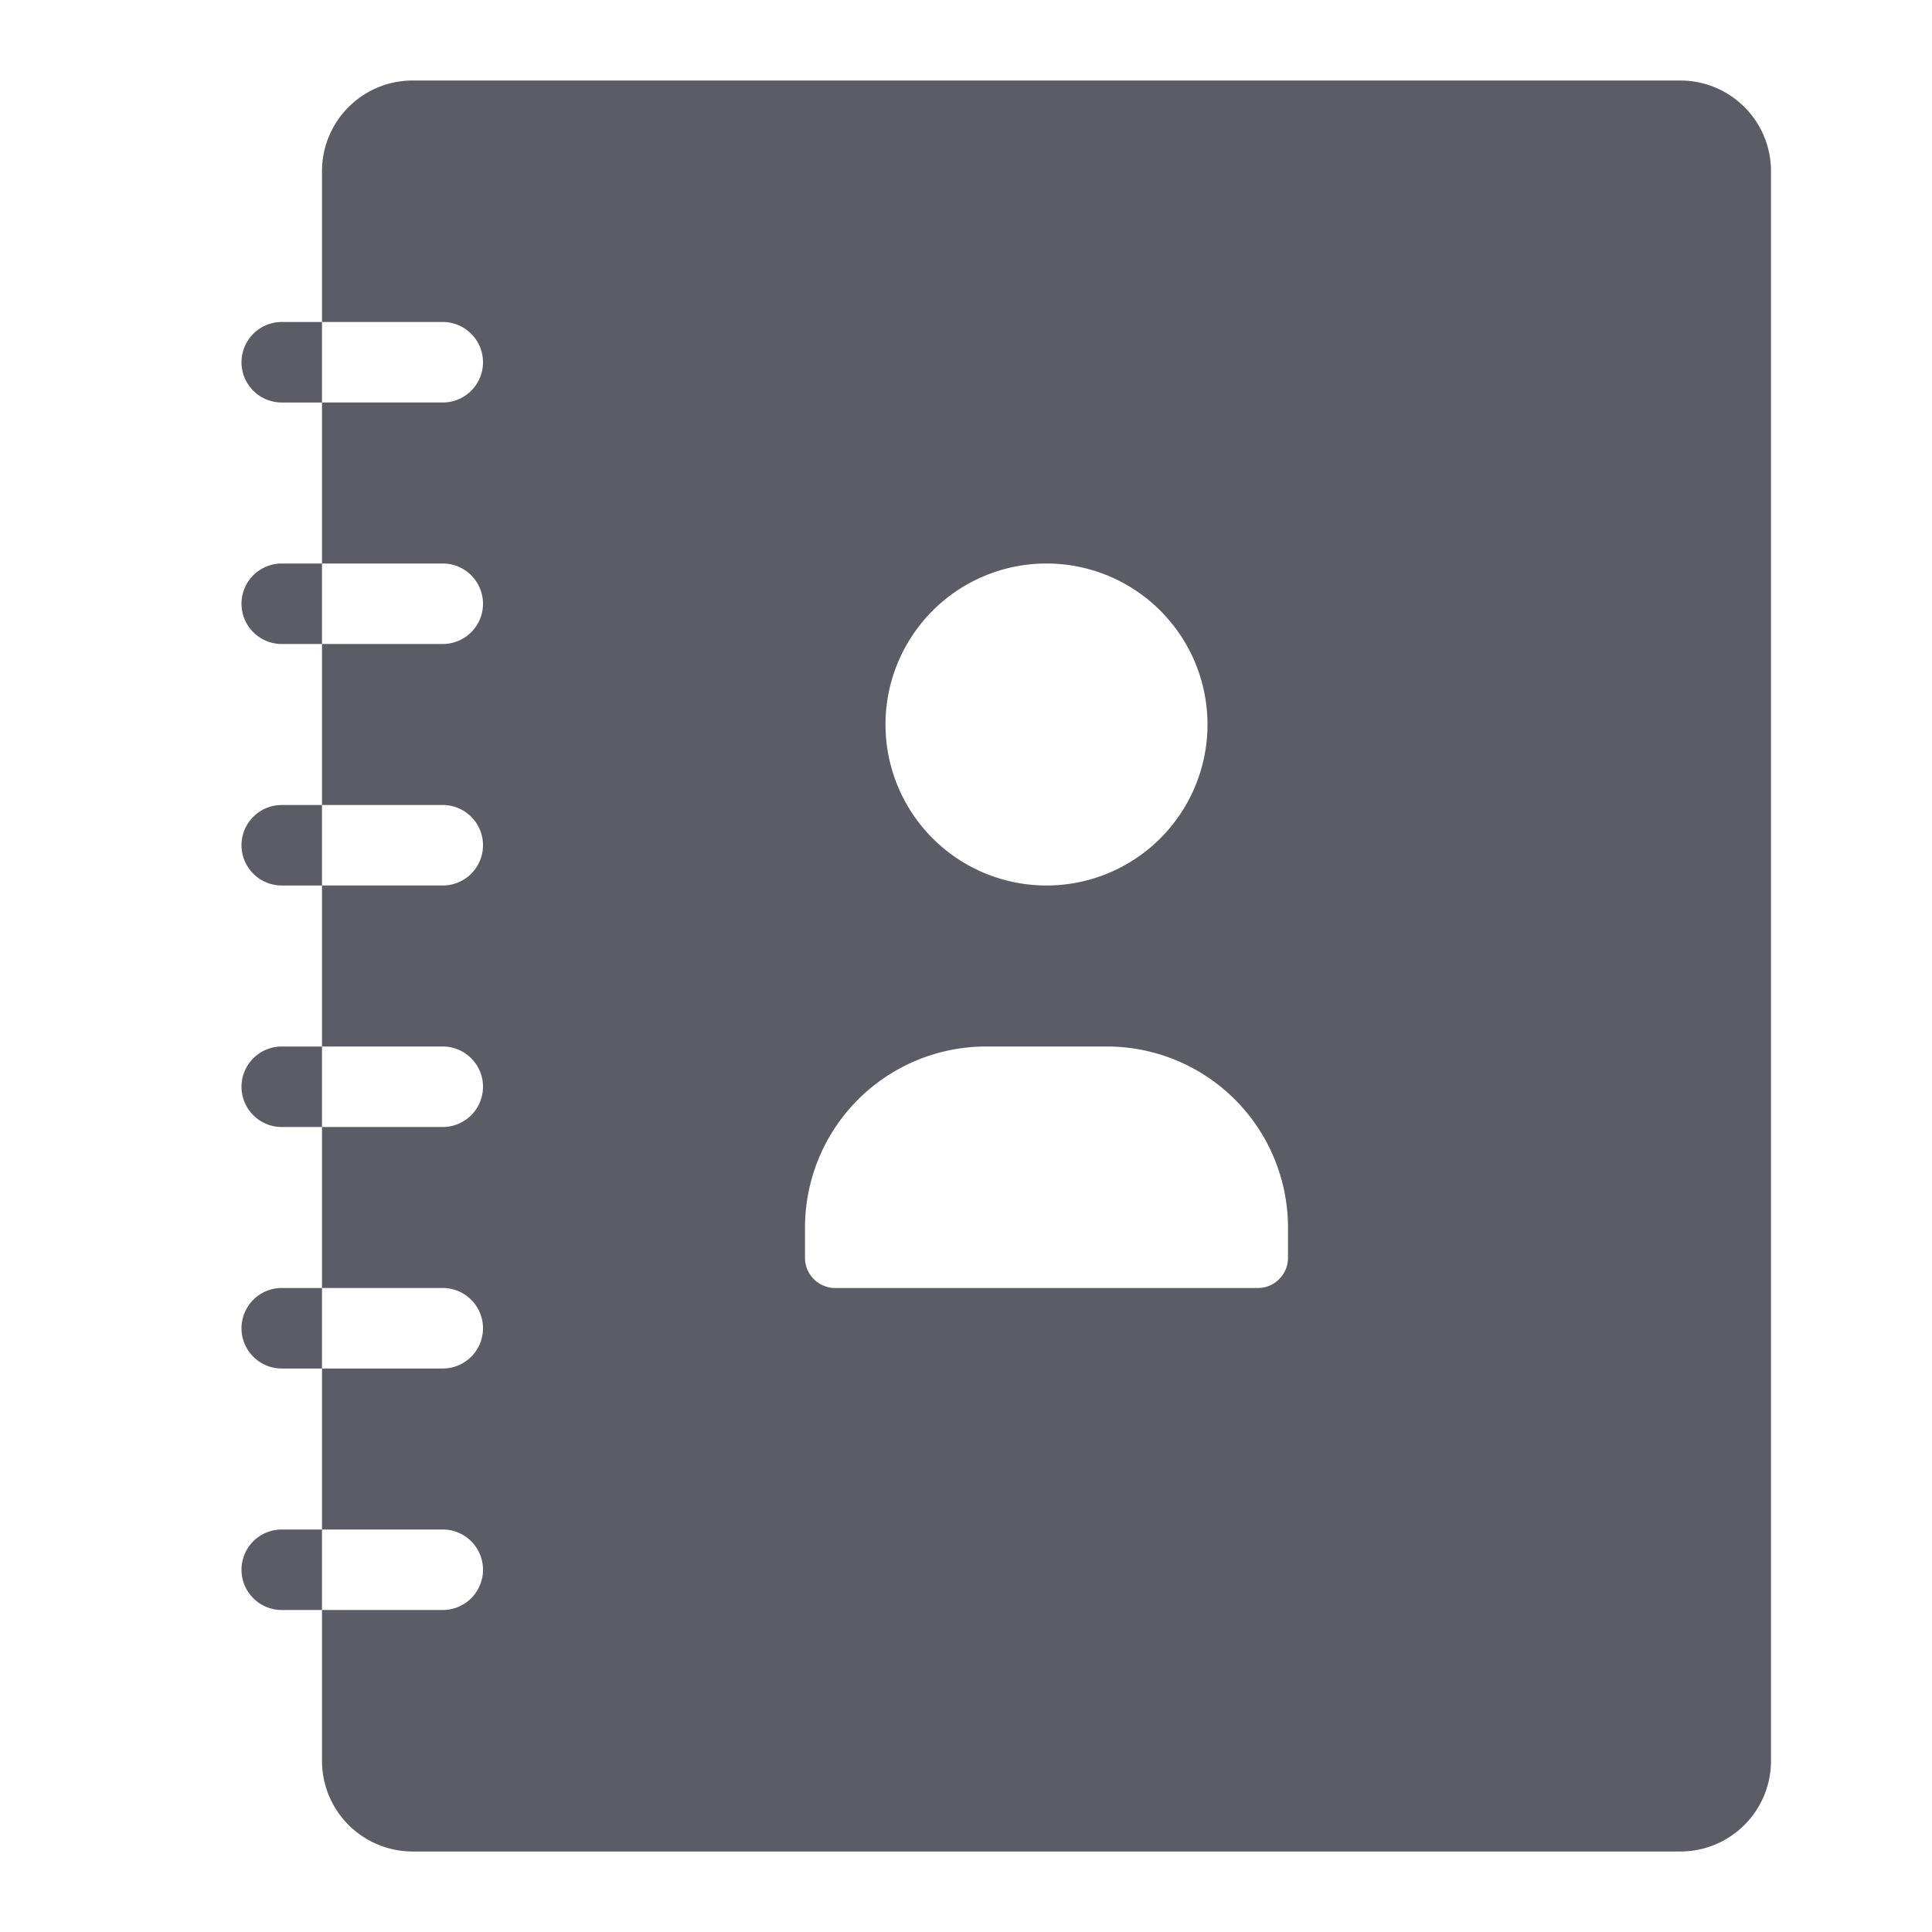 <svg class="svg-icon" style="width: 1em; height: 1em;vertical-align: middle;fill: currentColor;overflow: hidden;" viewBox="0 0 1024 1024" version="1.1" xmlns="http://www.w3.org/2000/svg"><path d="M170.667 426.667v42.667h-21.333a21.333 21.333 0 0 1 0-42.667z m-21.333-128a21.333 21.333 0 0 0 0 42.667h21.333v-42.667z m0 256a21.333 21.333 0 0 0 0 42.667h21.333v-42.667z m0 256a21.333 21.333 0 0 0 0 42.667h21.333v-42.667z m0-128a21.333 21.333 0 0 0 0 42.667h21.333v-42.667z m0-512a21.333 21.333 0 0 0 0 42.667h21.333v-42.667z m789.333-80v842.667a48.053 48.053 0 0 1-48 48H218.667a48.053 48.053 0 0 1-48-48v-80h64a21.333 21.333 0 0 0 21.333-21.333 21.333 21.333 0 0 0-21.333-21.333h-64v-85.333h64a21.333 21.333 0 0 0 21.333-21.333 21.333 21.333 0 0 0-21.333-21.333h-64V597.333h64a21.333 21.333 0 0 0 21.333-21.333 21.333 21.333 0 0 0-21.333-21.333h-64V469.333h64a21.333 21.333 0 0 0 21.333-21.333 21.333 21.333 0 0 0-21.333-21.333h-64V341.333h64a21.333 21.333 0 0 0 21.333-21.333 21.333 21.333 0 0 0-21.333-21.333h-64V213.333h64a21.333 21.333 0 0 0 21.333-21.333 21.333 21.333 0 0 0-21.333-21.333h-64V90.667a48.053 48.053 0 0 1 48-48h672a48.053 48.053 0 0 1 48 48zM469.333 384a85.333 85.333 0 1 0 85.333-85.333 85.333 85.333 0 0 0-85.333 85.333z m213.333 266.667a96 96 0 0 0-96-96h-64a96 96 0 0 0-96 96v16a16 16 0 0 0 16 16h224a16 16 0 0 0 16-16z" fill="#5C5C66" /></svg>
